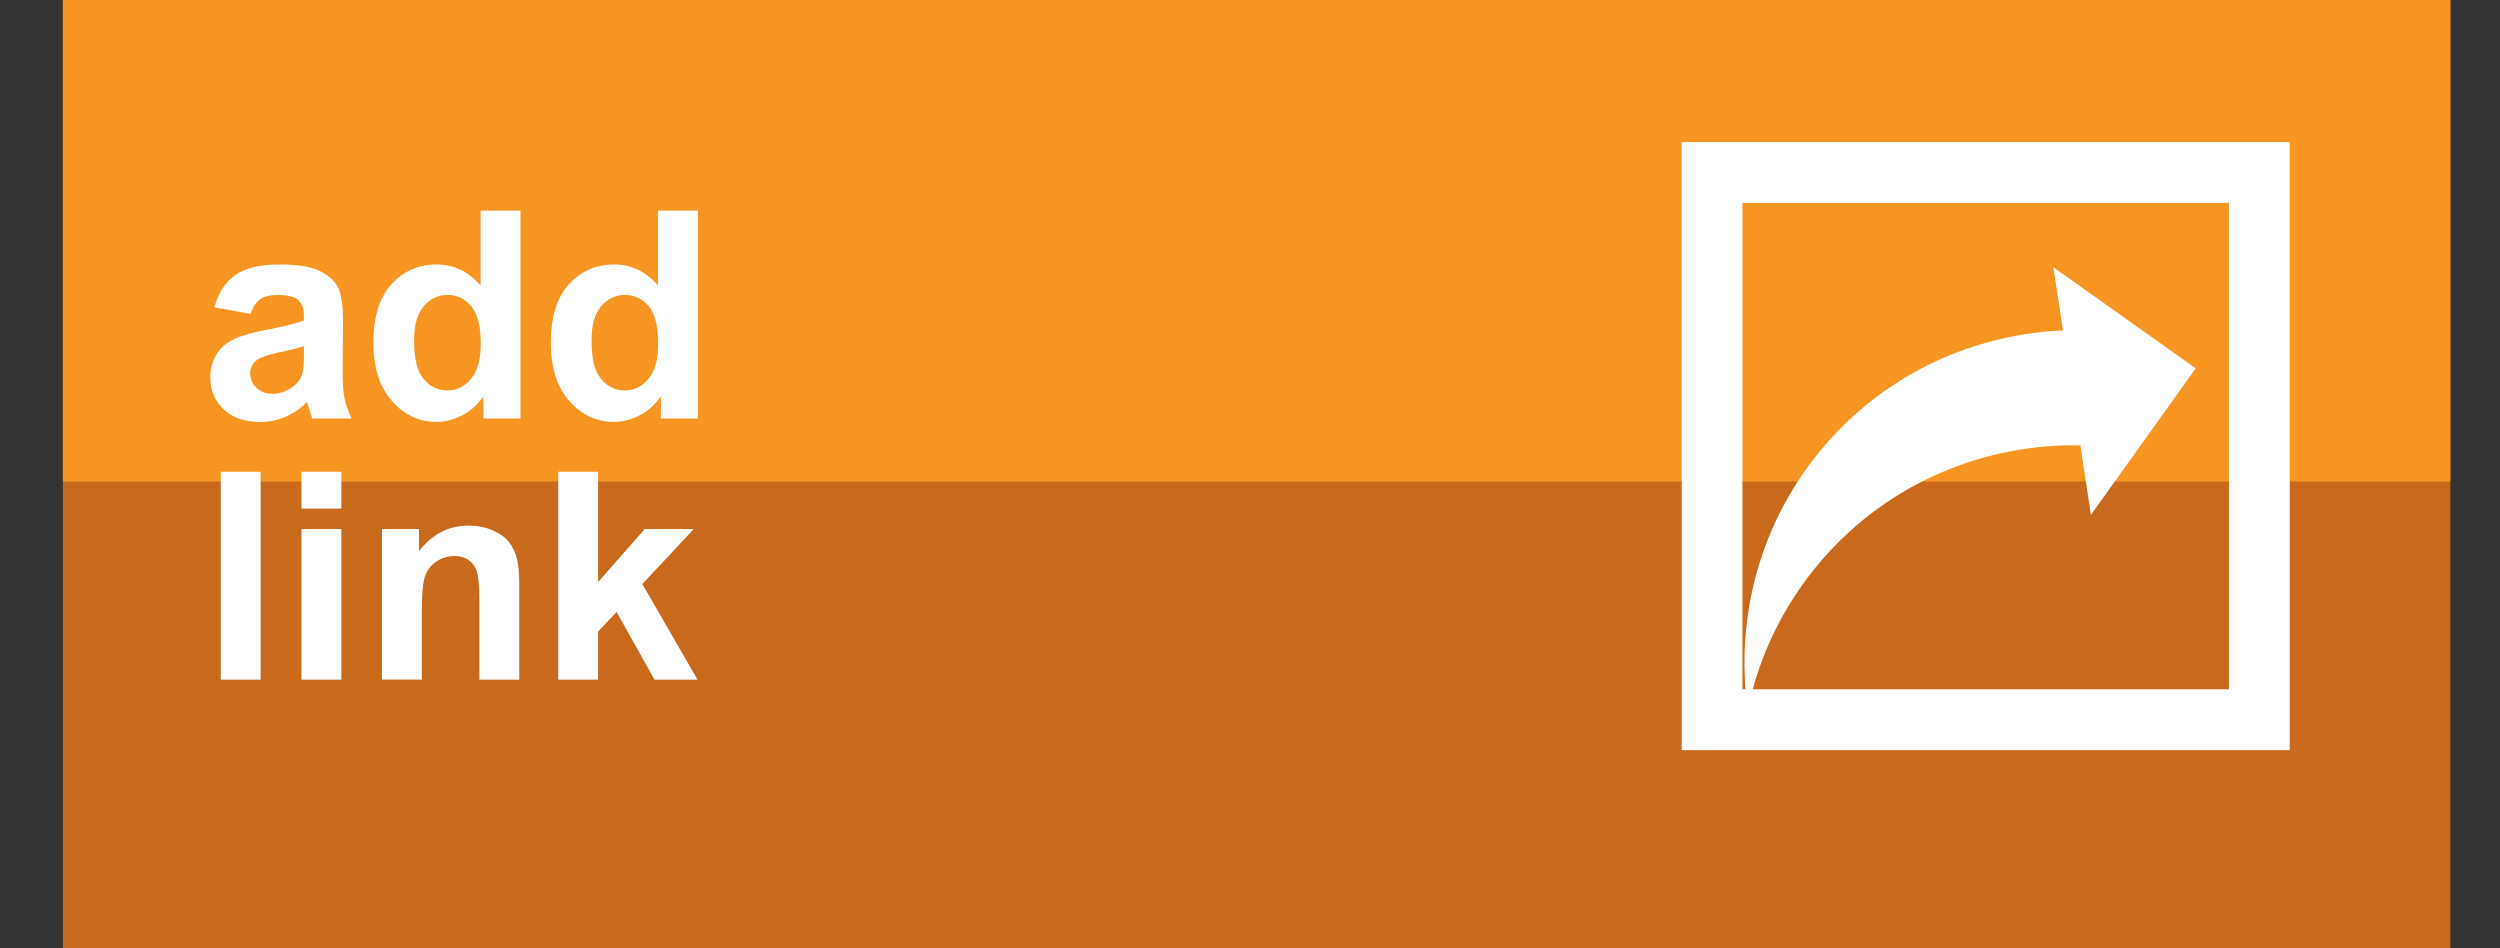 <?xml version="1.0" encoding="utf-8"?>
<!-- Generator: Adobe Illustrator 15.0.0, SVG Export Plug-In  -->
<!DOCTYPE svg PUBLIC "-//W3C//DTD SVG 1.1//EN" "http://www.w3.org/Graphics/SVG/1.1/DTD/svg11.dtd">
<svg version="1.1"
	 xmlns="http://www.w3.org/2000/svg" xmlns:xlink="http://www.w3.org/1999/xlink" xmlns:a="http://ns.adobe.com/AdobeSVGViewerExtensions/3.0/"
	 x="0px" y="0px" width="87px" height="33px" viewBox="0 0 87 33" enable-background="new 0 0 87 33" xml:space="preserve">
<rect x="0" y="0" width="87" height="33" fill="#333333" stroke="none"/>
<defs>
</defs>
<rect display="none" fill="#FFF200" width="2" height="33"/>
<rect x="85.284" display="none" fill="#FFF200" width="2" height="33"/>
<rect x="2.188" fill="#C8691C" width="83.085" height="33.113"/>
<rect x="2.188" fill="#F79523" width="83.085" height="16.756"/>
<path fill="#FFFFFF" d="M8.72,10.922l-1.259-0.227c0.141-0.508,0.385-0.881,0.73-1.127c0.346-0.244,0.859-0.365,1.54-0.365
	c0.619,0,1.079,0.074,1.382,0.219c0.303,0.146,0.515,0.332,0.64,0.561c0.123,0.225,0.185,0.637,0.185,1.24l-0.015,1.619
	c0,0.461,0.021,0.801,0.067,1.02c0.043,0.219,0.127,0.453,0.249,0.703h-1.372c-0.037-0.094-0.081-0.229-0.133-0.41
	c-0.023-0.082-0.04-0.137-0.05-0.162c-0.237,0.23-0.49,0.402-0.76,0.518s-0.558,0.174-0.864,0.174c-0.54,0-0.965-0.146-1.275-0.439
	c-0.312-0.293-0.467-0.662-0.467-1.111c0-0.297,0.071-0.561,0.212-0.791c0.141-0.234,0.339-0.412,0.594-0.533
	c0.255-0.125,0.623-0.232,1.104-0.324c0.649-0.123,1.098-0.234,1.348-0.34v-0.139c0-0.268-0.066-0.457-0.197-0.57
	c-0.131-0.115-0.38-0.172-0.746-0.172c-0.247,0-0.439,0.049-0.578,0.146C8.917,10.506,8.806,10.678,8.72,10.922z M10.576,12.047
	c-0.178,0.059-0.459,0.131-0.844,0.211c-0.385,0.084-0.637,0.164-0.755,0.244c-0.181,0.127-0.271,0.289-0.271,0.486
	c0,0.195,0.072,0.363,0.217,0.506c0.146,0.141,0.329,0.211,0.553,0.211c0.25,0,0.489-0.082,0.716-0.246
	c0.167-0.125,0.278-0.279,0.331-0.459c0.037-0.117,0.054-0.346,0.054-0.676V12.047z"/>
<path fill="#FFFFFF" d="M18.113,14.564h-1.288v-0.77c-0.214,0.299-0.467,0.523-0.757,0.668c-0.292,0.146-0.585,0.221-0.882,0.221
	c-0.602,0-1.119-0.244-1.547-0.729c-0.431-0.486-0.645-1.164-0.645-2.033c0-0.889,0.209-1.563,0.627-2.025
	c0.417-0.461,0.946-0.693,1.584-0.693c0.585,0,1.093,0.244,1.52,0.73V7.328h1.387V14.564z M14.411,11.83
	c0,0.559,0.077,0.963,0.232,1.215c0.224,0.361,0.536,0.543,0.938,0.543c0.319,0,0.59-0.137,0.814-0.408s0.336-0.676,0.336-1.217
	c0-0.602-0.109-1.035-0.326-1.301c-0.217-0.264-0.496-0.398-0.834-0.398c-0.329,0-0.605,0.133-0.826,0.393
	C14.522,10.92,14.411,11.311,14.411,11.83z"/>
<path fill="#FFFFFF" d="M24.289,14.564H23v-0.77c-0.214,0.299-0.466,0.523-0.758,0.668c-0.291,0.146-0.584,0.221-0.881,0.221
	c-0.602,0-1.118-0.244-1.548-0.729c-0.429-0.486-0.644-1.164-0.644-2.033c0-0.889,0.209-1.563,0.627-2.025
	c0.417-0.461,0.945-0.693,1.584-0.693c0.585,0,1.093,0.244,1.52,0.73V7.328h1.387V14.564z M20.586,11.83
	c0,0.559,0.077,0.963,0.232,1.215c0.224,0.361,0.536,0.543,0.938,0.543c0.319,0,0.59-0.137,0.814-0.408s0.335-0.676,0.335-1.217
	c0-0.602-0.108-1.035-0.326-1.301c-0.217-0.264-0.496-0.398-0.834-0.398c-0.329,0-0.604,0.133-0.828,0.393
	C20.698,10.92,20.586,11.311,20.586,11.83z"/>
<path fill="#FFFFFF" d="M7.683,23.652v-7.236H9.07v7.236H7.683z"/>
<path fill="#FFFFFF" d="M10.492,17.699v-1.283h1.387v1.283H10.492z M10.492,23.652V18.41h1.387v5.242H10.492z"/>
<path fill="#FFFFFF" d="M18.069,23.652h-1.387v-2.676c0-0.566-0.029-0.932-0.089-1.098c-0.059-0.166-0.156-0.297-0.288-0.389
	c-0.134-0.092-0.294-0.139-0.482-0.139c-0.24,0-0.456,0.066-0.646,0.197c-0.19,0.133-0.322,0.309-0.392,0.525
	c-0.071,0.217-0.106,0.617-0.106,1.205v2.373h-1.387V18.41h1.289v0.77c0.457-0.592,1.034-0.889,1.728-0.889
	c0.306,0,0.585,0.055,0.839,0.166c0.253,0.111,0.445,0.25,0.574,0.42c0.13,0.172,0.221,0.367,0.273,0.586
	c0.05,0.217,0.076,0.525,0.076,0.932V23.652z"/>
<path fill="#FFFFFF" d="M19.426,23.652v-7.236h1.387v3.84l1.624-1.846h1.708l-1.792,1.914l1.92,3.328h-1.496l-1.318-2.354
	l-0.646,0.674v1.68H19.426z"/>
<path fill="#FFFFFF" d="M58.523,4.945v21.16h21.159V4.945H58.523z M77.567,23.986h-16.93V7.061h16.93V23.986z"/>
<path fill="#FFFFFF" d="M72.397,15.498l0.367,2.42l3.646-5.1l-4.954-3.518l0.336,2.199c-3.075,0.135-6.086,1.461-8.26,3.967
	c-2.286,2.641-3.161,6.016-2.709,9.221c0.393-1.865,1.246-3.66,2.581-5.203C65.75,16.777,69.074,15.436,72.397,15.498z"/>
</svg>
